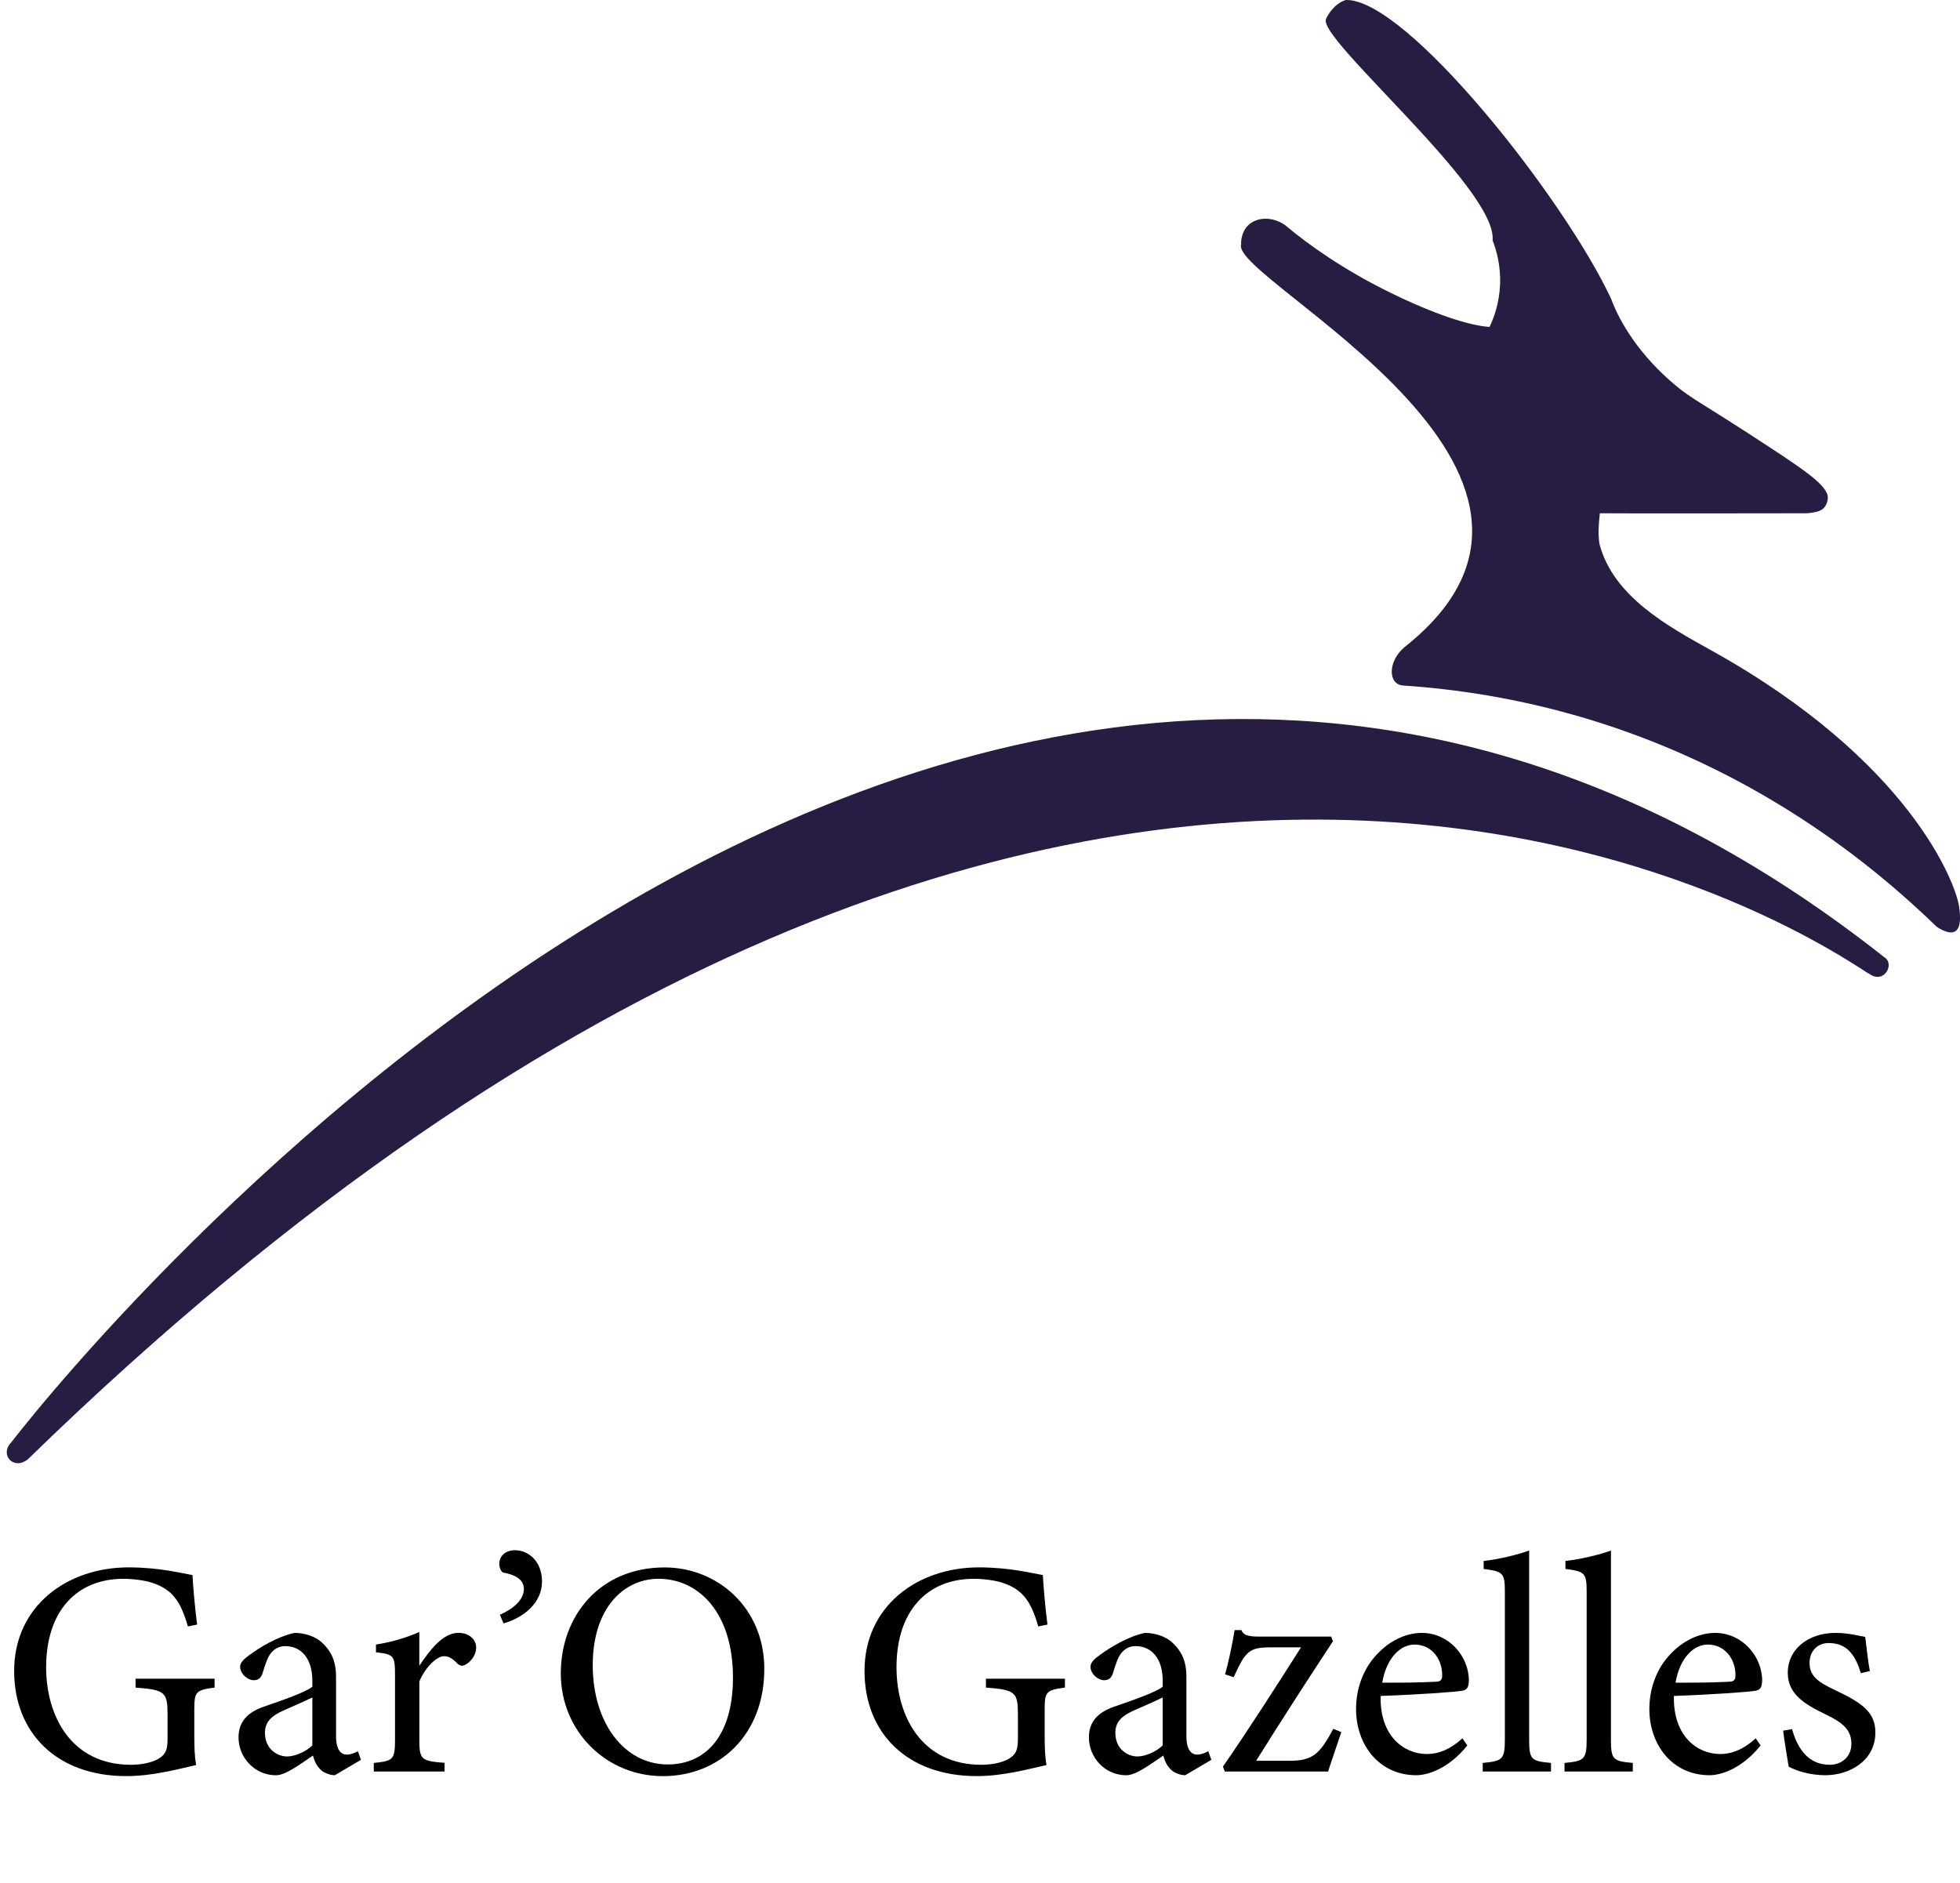 <?xml version="1.0" encoding="UTF-8"?>
<svg id="Calque_2" data-name="Calque 2" xmlns="http://www.w3.org/2000/svg" viewBox="0 0 463.93 445.77">
  <defs>
    <style>
      .cls-1 {
        fill: #000;
      }

      .cls-1, .cls-2 {
        stroke-width: 0px;
      }

      .cls-2 {
        fill: #271d43;
      }
    </style>
  </defs>
  <g id="Calque_1-2" data-name="Calque 1">
    <g>
      <g>
        <path class="cls-1" d="M50.79,399.49c-4.51.58-4.8,1.02-4.8,5.31v6.11c0,2.55.07,4.95.44,6.91-4.51,1.02-10.41,2.62-16.52,2.62-16.52,0-26.56-10.26-26.56-24.89,0-15.35,12.52-24.52,27.07-24.52,7.42,0,12.88,1.46,15.14,1.82.15,2.69.51,7.13,1.09,11.72l-2.18.44c-1.75-6.19-3.86-8.81-8.44-10.33-1.67-.58-4.66-.95-6.77-.95-11.13,0-18.34,7.64-18.34,20.96,0,11.57,5.97,23.07,20.08,23.07,2.47,0,4.73-.51,6.19-1.24,1.53-.87,2.47-1.67,2.47-4.66v-5.97c0-5.31-.58-5.89-7.57-6.4v-2.11h18.7v2.11Z"/>
        <path class="cls-1" d="M79.24,420.23c-1.09,0-2.69-.58-3.42-1.38-.95-.95-1.38-1.96-1.75-3.27-2.91,1.96-6.48,4.66-8.73,4.66-5.17,0-8.88-4.29-8.88-8.95,0-3.57,1.96-5.89,5.97-7.28,4.44-1.53,9.9-3.42,11.5-4.73v-1.46c0-5.17-2.62-8.15-6.4-8.15-1.67,0-2.69.8-3.42,1.67-.8,1.02-1.31,2.62-1.96,4.73-.36,1.16-1.02,1.67-2.11,1.67-1.38,0-3.2-1.46-3.2-3.2,0-1.02.95-1.89,2.4-2.91,2.11-1.53,6.33-4.22,10.48-5.09,2.18,0,4.44.66,6.11,1.96,2.55,2.18,3.71,4.66,3.71,8.44v14.04c0,3.35,1.24,4.37,2.55,4.37.87,0,1.82-.36,2.62-.8l.73,2.04-6.19,3.64ZM73.93,401.82c-1.6.8-5.09,2.33-6.77,3.06-2.77,1.24-4.44,2.62-4.44,5.31,0,3.86,2.91,5.6,5.24,5.6,1.89,0,4.51-1.17,5.97-2.62v-11.35Z"/>
        <path class="cls-1" d="M105.22,419.36h-16.74v-2.04c4.58-.44,5.02-.8,5.02-5.53v-15.14c0-4.8-.29-5.02-4.51-5.53v-1.82c3.57-.58,6.84-1.46,10.26-2.98v8c2.55-3.78,5.6-7.79,9.24-7.79,2.69,0,4.22,1.67,4.22,3.49,0,1.67-1.16,3.27-2.47,4-.73.44-1.31.36-1.89-.15-1.09-1.09-1.96-1.82-3.27-1.82-1.53,0-4.22,2.26-5.82,5.97v13.68c0,4.8.36,5.17,5.97,5.6v2.04Z"/>
        <path class="cls-1" d="M118.32,382.25c3.35-1.46,5.68-3.64,5.68-6.11s-2.47-3.42-4.8-3.86c-.51-.07-1.02-1.09-1.02-2.04,0-1.96,1.53-3.27,3.71-3.27,3.2,0,6.4,2.62,6.4,7.42,0,5.17-4.51,8.59-9.1,9.9l-.87-2.04Z"/>
        <path class="cls-1" d="M157.33,371.04c12.44,0,23.58,9.53,23.58,24.01,0,15.65-10.62,25.4-24.01,25.4s-24.16-10.62-24.16-24.3,9.24-25.11,24.6-25.11ZM155.87,373.73c-8.15,0-15.57,6.84-15.57,20.45s7.42,23.5,17.76,23.5c8.81,0,15.43-6.55,15.43-20.59,0-15.28-8.08-23.36-17.61-23.36Z"/>
        <path class="cls-1" d="M252.07,399.49c-4.51.58-4.8,1.02-4.8,5.31v6.11c0,2.55.07,4.95.44,6.91-4.51,1.02-10.41,2.62-16.52,2.62-16.52,0-26.56-10.26-26.56-24.89,0-15.35,12.52-24.52,27.07-24.52,7.42,0,12.88,1.46,15.14,1.82.15,2.69.51,7.13,1.09,11.72l-2.18.44c-1.75-6.19-3.86-8.81-8.44-10.33-1.67-.58-4.66-.95-6.77-.95-11.13,0-18.34,7.64-18.34,20.96,0,11.57,5.97,23.07,20.08,23.07,2.47,0,4.73-.51,6.19-1.24,1.53-.87,2.47-1.67,2.47-4.66v-5.97c0-5.31-.58-5.89-7.57-6.4v-2.11h18.7v2.11Z"/>
        <path class="cls-1" d="M280.52,420.23c-1.09,0-2.69-.58-3.42-1.38-.95-.95-1.38-1.96-1.75-3.27-2.91,1.96-6.48,4.66-8.73,4.66-5.17,0-8.88-4.29-8.88-8.95,0-3.57,1.96-5.89,5.97-7.28,4.44-1.53,9.9-3.42,11.5-4.73v-1.46c0-5.17-2.62-8.15-6.4-8.15-1.67,0-2.69.8-3.42,1.67-.8,1.02-1.31,2.62-1.96,4.73-.36,1.16-1.02,1.67-2.11,1.67-1.38,0-3.2-1.46-3.2-3.2,0-1.02.95-1.89,2.4-2.91,2.11-1.53,6.33-4.22,10.48-5.09,2.18,0,4.44.66,6.11,1.96,2.55,2.18,3.71,4.66,3.71,8.44v14.04c0,3.35,1.24,4.37,2.55,4.37.87,0,1.82-.36,2.62-.8l.73,2.04-6.18,3.64ZM275.21,401.82c-1.6.8-5.09,2.33-6.77,3.06-2.77,1.24-4.44,2.62-4.44,5.31,0,3.86,2.91,5.6,5.24,5.6,1.89,0,4.51-1.17,5.97-2.62v-11.35Z"/>
        <path class="cls-1" d="M317.49,410.04c-.95,2.84-2.4,6.99-3.13,9.31h-24.45l-.44-1.16c6.33-9.17,12.52-18.85,18.48-28.23h-7.06c-5.17,0-6.04.8-8.88,7.06l-2.04-.66c.8-2.77,1.75-7.28,2.26-10.48h1.6c.44,1.09,1.38,1.53,4.08,1.53h17.17l.44,1.09c-5.75,8.73-12.15,18.63-18.19,28.31h7.79c5.53,0,7.2-1.46,10.48-7.57l1.89.8Z"/>
        <path class="cls-1" d="M347.32,413.17c-4.66,5.82-9.75,7.06-12.08,7.06-8.88,0-14.26-7.28-14.26-15.65,0-4.95,1.75-9.53,4.73-12.73,3.06-3.42,7.06-5.31,10.84-5.31,6.33,0,11.13,5.46,11.13,11.28-.07,1.46-.29,2.11-1.46,2.4-1.46.29-10.77.95-19.43,1.24-.22,9.75,5.75,13.75,10.92,13.75,2.98,0,5.75-1.24,8.44-3.71l1.16,1.67ZM334.81,389.31c-3.35,0-6.62,3.13-7.64,9.02,4.08,0,8.15,0,12.44-.22,1.31,0,1.75-.36,1.75-1.46.07-3.86-2.47-7.35-6.55-7.35Z"/>
        <path class="cls-1" d="M350.96,419.36v-2.04c4.66-.44,5.24-.8,5.24-5.6v-34.86c0-4.44-.36-4.88-5.02-5.46v-1.89c3.93-.44,8.44-1.6,10.77-2.47v44.68c0,4.8.44,5.17,5.17,5.6v2.04h-16.16Z"/>
        <path class="cls-1" d="M370.32,419.36v-2.04c4.66-.44,5.24-.8,5.24-5.6v-34.86c0-4.44-.36-4.88-5.02-5.46v-1.89c3.93-.44,8.44-1.6,10.77-2.47v44.68c0,4.8.44,5.17,5.17,5.6v2.04h-16.16Z"/>
        <path class="cls-1" d="M416.74,413.17c-4.66,5.82-9.75,7.06-12.08,7.06-8.88,0-14.26-7.28-14.26-15.65,0-4.95,1.75-9.53,4.73-12.73,3.06-3.42,7.06-5.31,10.84-5.31,6.33,0,11.13,5.46,11.13,11.28-.07,1.46-.29,2.11-1.46,2.4-1.46.29-10.77.95-19.43,1.24-.22,9.75,5.75,13.75,10.92,13.75,2.98,0,5.75-1.24,8.44-3.71l1.16,1.67ZM404.23,389.31c-3.35,0-6.62,3.13-7.64,9.02,4.08,0,8.15,0,12.44-.22,1.31,0,1.75-.36,1.75-1.46.07-3.86-2.47-7.35-6.55-7.35Z"/>
        <path class="cls-1" d="M440.47,396.07c-1.31-4.22-3.2-7.13-7.64-7.13-2.55,0-4.51,1.82-4.51,4.73,0,3.13,2.11,4.58,6.19,6.48,6.26,2.98,9.39,5.17,9.39,9.97,0,6.69-6.11,10.11-11.86,10.11-3.78,0-7.13-1.16-8.66-2.04-.36-2.11-1.02-6.11-1.31-8.51l2.11-.36c1.31,4.66,3.86,8.44,8.95,8.44,2.76,0,5.09-1.89,5.09-4.95,0-3.28-1.96-4.95-5.82-6.84-5.09-2.47-9.24-4.8-9.24-10.04s4.51-9.39,11.35-9.39c3.06,0,5.53.73,6.99.95.22,1.75.73,6.33,1.09,8.08l-2.11.51Z"/>
      </g>
      <path class="cls-2" d="M332.13,162.28c12.46.83,27.11,2.98,43.02,7.72,40.32,12.02,67.95,34.51,83.27,49.39,1.01.67,3.06,1.85,4.35,1.09,1.65-.97,1.14-4.55.94-5.91-.76-5.38-11.56-34.42-58.58-60.57-10.11-5.62-23.33-12.76-26.56-25.31-.31-2.44-.21-4.22.11-7.19,5.04.07,49.13,0,49.13,0,2.26-.27,4.27-.43,4.78-3.14.68-2.8-4.19-6.24-14.03-12.69-16.2-10.62-17.85-11.04-21.7-14.22-8.91-7.36-13.53-15.34-15.5-20.69C370.2,46.84,332.79-.49,318.52,0c-2.79.93-4.21,3.54-4.63,4.44-2.45,4.47,40.64,40.34,39.4,52.46.81,2.06,1.97,5.76,1.77,10.49-.19,4.54-1.54,8.02-2.48,9.99-4.44-.24-12.81-2.81-24.02-8.36-10.43-5.17-18.59-10.86-24.38-15.73-3.01-2.1-6.7-1.94-8.74.04-1.7,1.65-1.69,4.01-1.68,4.58-2.34,8.42,91.07,53.72,38.74,95.24-4.13,3.42-3.94,8.94-.38,9.12Z"/>
      <path class="cls-2" d="M2.66,341.45S223.74,51.04,446.02,226.6c2.56,1.54-.03,6.43-3.52,3.96-2.83-.92-179.88-134.48-435.87,114.85-3.43,2.8-6.81-1.1-3.97-3.96Z"/>
    </g>
  </g>
</svg>